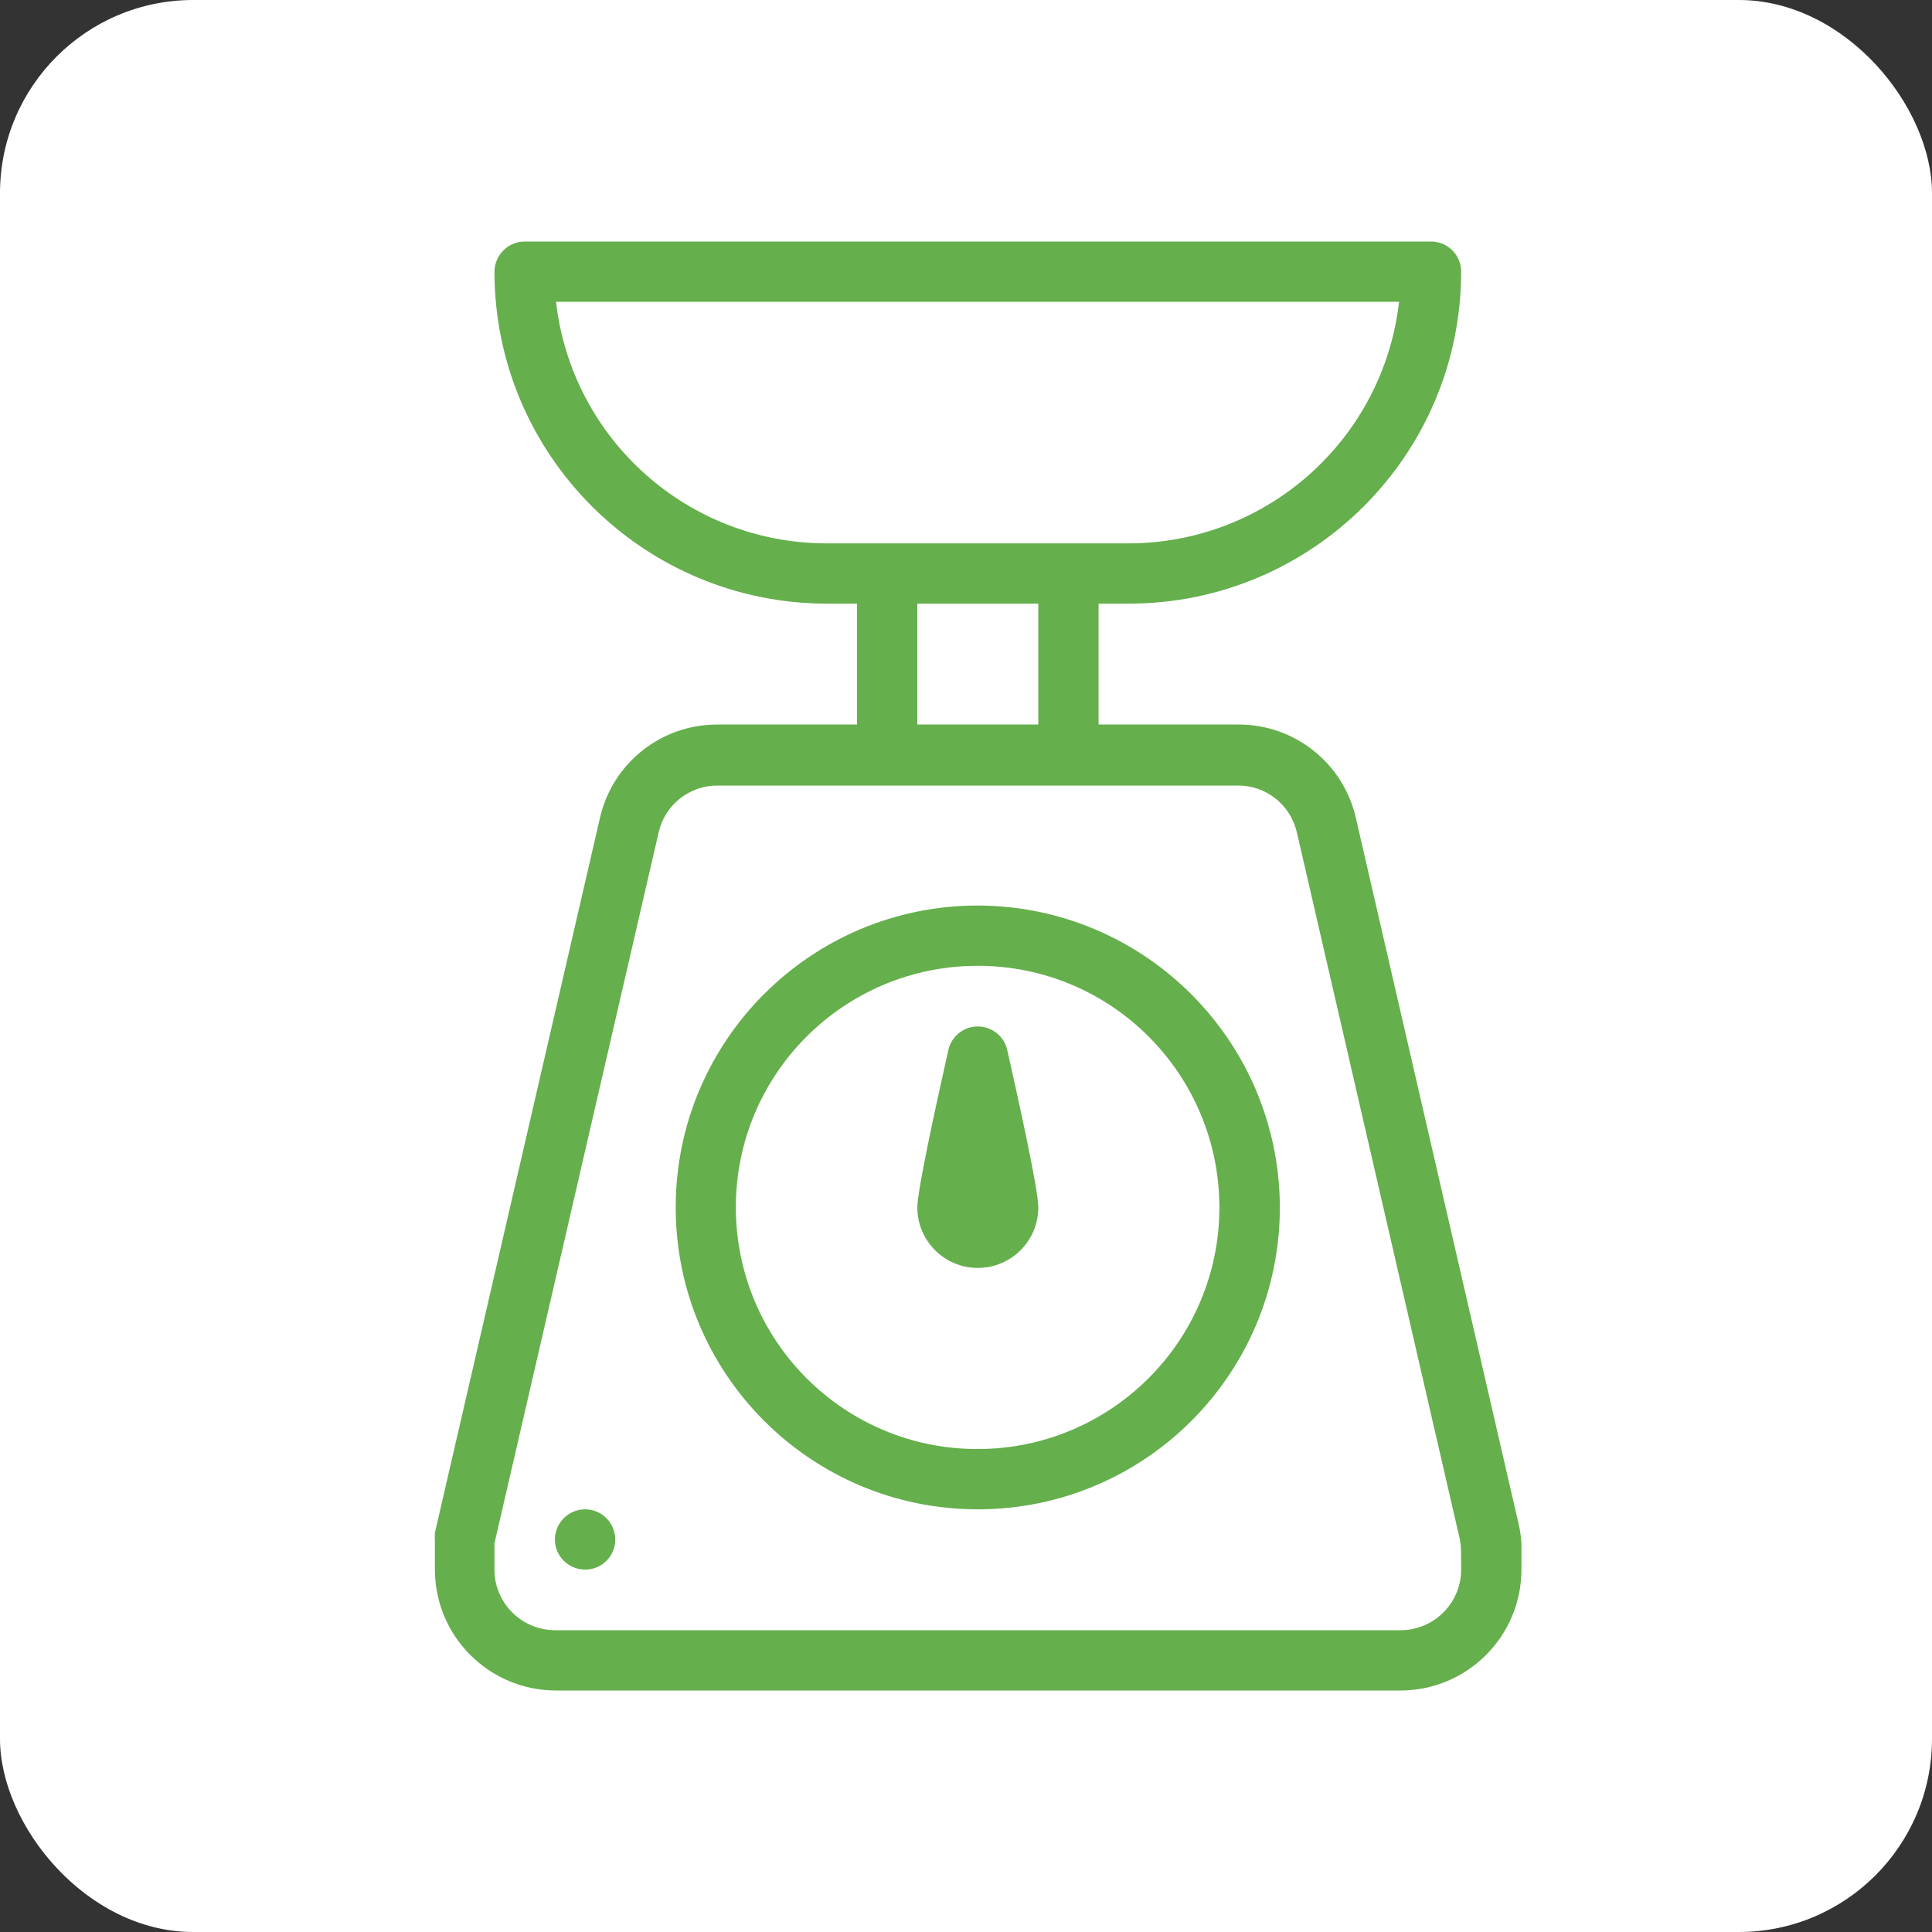 <svg width="40" height="40" viewBox="0 0 40 40" fill="none" xmlns="http://www.w3.org/2000/svg">
<rect x="0" y="0" width="40" height="40" fill="#333333" stroke="none"/>
<rect width="40" height="40" rx="4" fill="white"/>
<g clip-path="url(#clip0_42_2813)">
<path d="M31.436 31.529L28.072 16.936C27.814 15.801 26.801 14.994 25.635 15.001H22.745V12.498H23.373C27.171 12.494 30.248 9.42 30.252 5.624C30.252 5.28 29.971 5 29.627 5H10.865C10.521 5 10.241 5.28 10.237 5.624C10.241 9.42 13.321 12.494 17.119 12.498H17.744V15.001H14.858C13.691 14.994 12.678 15.801 12.421 16.936L9.004 31.735C9 31.783 9 31.828 9.004 31.877V32.501C9.008 33.879 10.125 34.996 11.505 35H28.999C30.379 34.996 31.496 33.879 31.5 32.501V32.09C31.504 31.899 31.481 31.712 31.436 31.529ZM17.119 11.25C14.248 11.25 11.837 9.098 11.512 6.248H28.966C28.64 9.098 26.229 11.25 23.358 11.25H17.119ZM21.497 12.498V15.001H18.992V12.498H21.497ZM30.252 32.501C30.248 33.192 29.691 33.748 28.999 33.752H11.49C10.798 33.748 10.241 33.192 10.237 32.501V31.955L13.639 17.224C13.77 16.66 14.278 16.26 14.858 16.264H25.631C26.214 16.26 26.719 16.664 26.85 17.232L30.214 31.824C30.236 31.918 30.248 32.011 30.248 32.105L30.252 32.501Z" fill="#65AF4C"/>
<path d="M20.244 18.748C16.79 18.748 13.99 21.546 13.99 24.998C13.99 28.45 16.79 31.249 20.244 31.249C23.698 31.249 26.498 28.45 26.498 24.998C26.491 21.55 23.695 18.756 20.244 18.748ZM20.244 30.001C17.478 30.005 15.239 27.767 15.235 25.002C15.231 22.238 17.471 20 20.237 19.996C23.003 19.992 25.242 22.23 25.246 24.995V24.998C25.246 27.759 23.007 29.997 20.244 30.001Z" fill="#65AF4C"/>
<path d="M12.738 31.877C12.738 32.22 12.454 32.501 12.11 32.497C11.766 32.493 11.486 32.213 11.489 31.869C11.493 31.526 11.77 31.249 12.114 31.249C12.457 31.249 12.738 31.529 12.738 31.873V31.877Z" fill="#65AF4C"/>
<path d="M20.244 21.252C19.953 21.252 19.699 21.454 19.635 21.738C19.396 22.802 18.992 24.64 18.992 24.999C18.992 25.69 19.553 26.251 20.244 26.251C20.936 26.251 21.497 25.69 21.497 24.999C21.497 24.626 21.093 22.802 20.854 21.738C20.79 21.454 20.536 21.252 20.244 21.252Z" fill="#65AF4C"/>
</g>
<defs>
<clipPath id="clip0_42_2813">
<rect width="22.5" height="30" fill="white" transform="translate(9 5)"/>
</clipPath>
</defs>
</svg>
